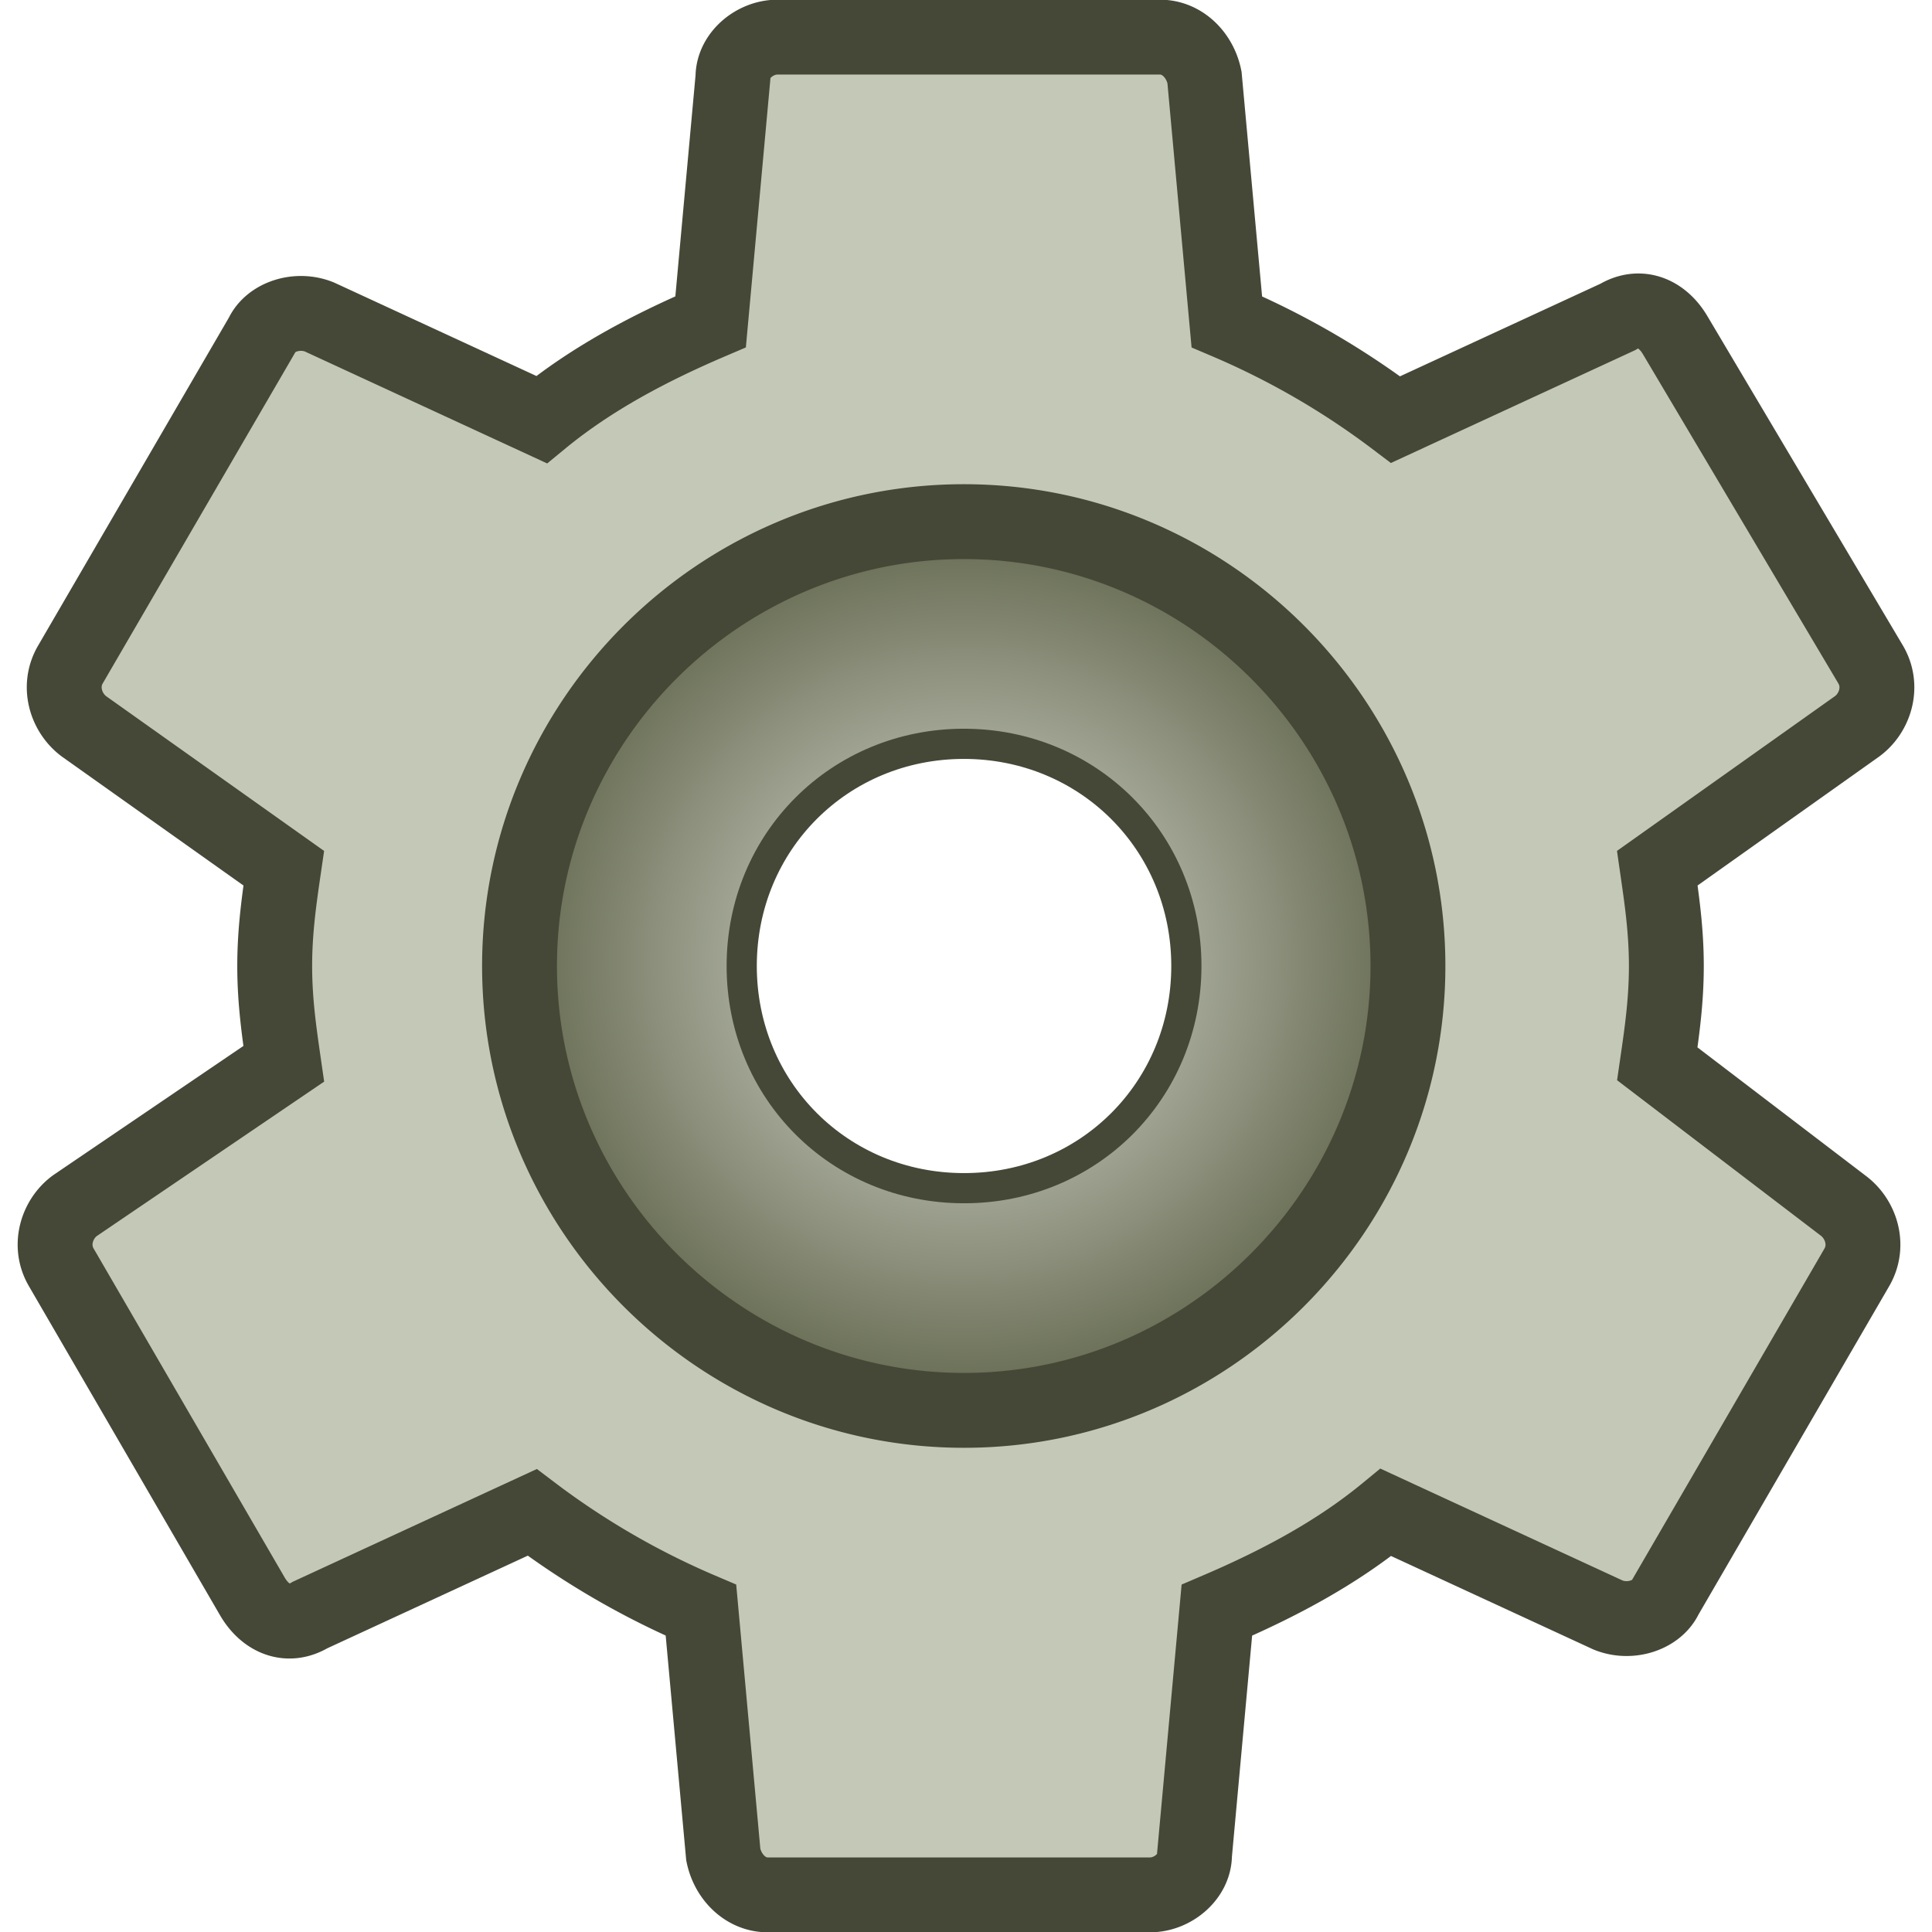 <svg xmlns="http://www.w3.org/2000/svg" viewBox="0 0 64 64"><radialGradient id="A" cx="31.93" cy="32" gradientTransform="matrix(.83 0 0 .81 5.44 5.97)" gradientUnits="userSpaceOnUse" r="17.66"><stop offset="0" stop-color="#e2e3db"/><stop offset="1" stop-color="#676c53"/></radialGradient><g stroke="#454837"><path d="M31.93 14.34c-9.7 0-17.66 7.95-17.66 17.66s7.95 17.66 17.66 17.66S49.6 41.7 49.6 32s-7.95-17.66-17.66-17.66zm0 25.02c-4.12 0-7.36-3.24-7.36-7.36s3.24-7.36 7.36-7.36S39.3 27.88 39.3 32s-3.24 7.36-7.36 7.36z" fill="url(#A)"/><path d="M54.9 35.24c.15-1.03.3-2.06.3-3.24s-.15-2.2-.3-3.24l6.62-4.7c.6-.44.88-1.33.44-2.06l-6.47-10.9c-.44-.74-1.18-1.03-1.9-.6l-7.36 3.4a26.35 26.35 0 0 0-5.59-3.24l-.74-8.1c-.15-.74-.74-1.33-1.47-1.33H25.75c-.74 0-1.47.6-1.47 1.33l-.74 8.1c-2.06.88-3.97 1.9-5.6 3.24l-7.36-3.4c-.74-.3-1.62 0-1.9.6L2.34 22c-.44.74-.15 1.62.44 2.06l6.62 4.7c-.15 1.03-.3 2.06-.3 3.24s.15 2.2.3 3.24l-6.92 4.7c-.6.44-.88 1.33-.44 2.06l6.33 10.9c.44.74 1.18 1.03 1.9.6l7.36-3.4a26.35 26.35 0 0 0 5.59 3.24l.74 8.1c.15.74.74 1.33 1.47 1.33H38.1c.74 0 1.47-.6 1.47-1.33l.74-8.1c2.06-.88 3.97-1.9 5.6-3.24l7.36 3.4c.74.3 1.62 0 1.9-.6L61.5 42c.44-.74.15-1.62-.44-2.06zM31.93 46.72c-8.1 0-14.72-6.62-14.72-14.72s6.62-14.72 14.72-14.72S46.64 23.9 46.64 32s-6.62 14.72-14.7 14.72z" fill="#c4c8b7" stroke-width="2.48"/></g></svg>